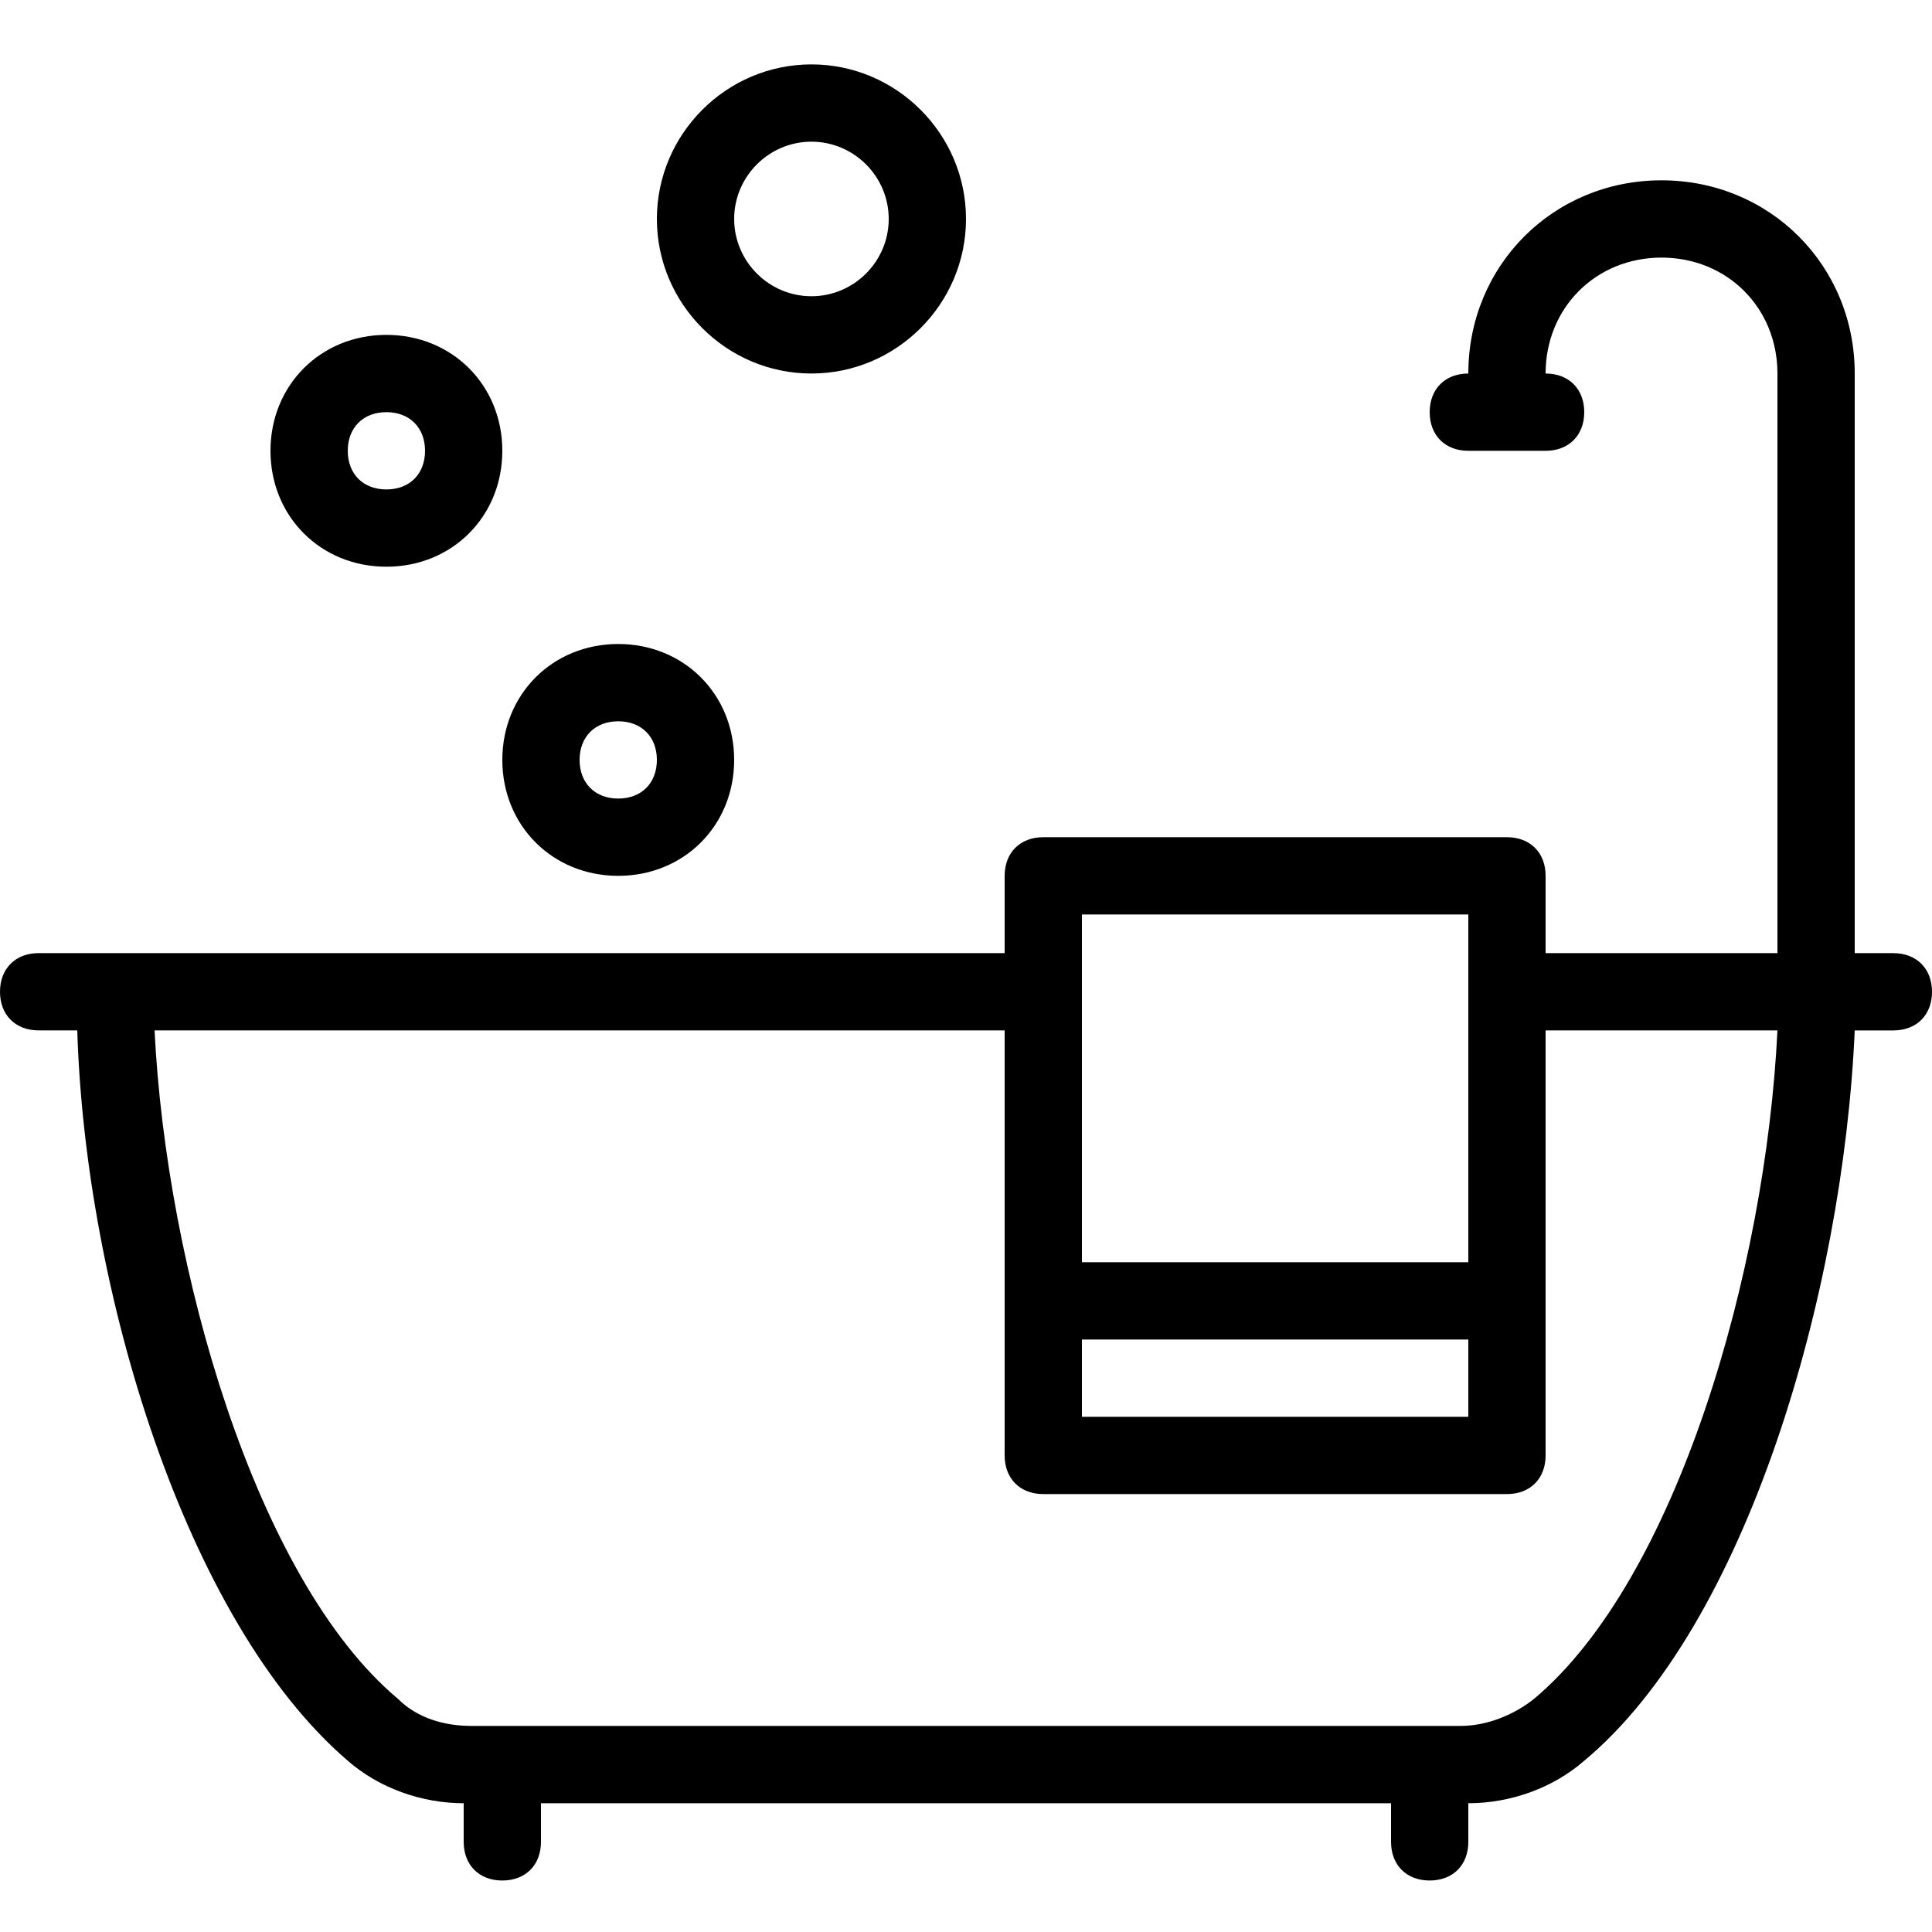 <svg xmlns="http://www.w3.org/2000/svg" viewBox="0 0 60 60" id="icon" fill="currentColor"><path d="M58.8 29.6h-1.2v-18c0-3.36-2.64-6-6-6s-6 2.64-6 6c-.72 0-1.2.48-1.2 1.2s.48 1.2 1.2 1.2H48c.72 0 1.2-.48 1.2-1.2s-.48-1.2-1.2-1.2C48 9.56 49.56 8 51.6 8s3.6 1.56 3.6 3.6v18H48v-2.4c0-.72-.48-1.2-1.2-1.2H32.4c-.72 0-1.2.48-1.2 1.2v2.4h-30c-.72 0-1.2.48-1.2 1.2S.48 32 1.2 32h1.2c.24 8.04 3.36 18.361 8.4 22.681.96.84 2.28 1.32 3.6 1.32v1.2c0 .72.48 1.2 1.2 1.2s1.2-.48 1.2-1.2v-1.2h26.4v1.2c0 .72.48 1.2 1.2 1.2s1.2-.48 1.2-1.2v-1.2c1.32 0 2.64-.48 3.6-1.32 5.04-4.2 8.04-14.52 8.4-22.68h1.2c.72 0 1.2-.48 1.2-1.2s-.48-1.2-1.2-1.2Zm-25.2-1.2h12v10.8h-12V28.4Zm0 13.2h12V44h-12v-2.4Zm14.04 11.16c-.6.48-1.44.84-2.28.84H14.64c-.84 0-1.68-.24-2.28-.84C7.92 49.04 5.16 39.32 4.8 32h26.4v13.2c0 .72.48 1.2 1.2 1.2h14.4c.72 0 1.2-.48 1.2-1.2V32h7.2c-.36 7.44-3.12 17.04-7.56 20.76ZM12 17.6c2.04 0 3.6-1.56 3.6-3.6s-1.56-3.6-3.6-3.6-3.6 1.56-3.6 3.6 1.56 3.6 3.6 3.6Zm0-4.8c.72 0 1.2.48 1.2 1.2s-.48 1.2-1.2 1.2-1.2-.48-1.2-1.2.48-1.2 1.2-1.2Zm13.2-1.2c2.64 0 4.8-2.16 4.8-4.8C30 4.16 27.84 2 25.2 2c-2.64 0-4.8 2.16-4.8 4.8 0 2.64 2.16 4.8 4.8 4.8Zm0-7.2c1.32 0 2.4 1.08 2.4 2.4 0 1.32-1.08 2.4-2.4 2.4-1.32 0-2.4-1.08-2.4-2.4 0-1.32 1.08-2.4 2.4-2.4Zm-6 22.8c2.04 0 3.6-1.56 3.6-3.6S21.24 20 19.2 20s-3.6 1.56-3.6 3.6 1.56 3.6 3.6 3.6Zm0-4.8c.72 0 1.2.48 1.2 1.2s-.48 1.2-1.2 1.2-1.2-.48-1.2-1.2.48-1.2 1.2-1.2Z"/></svg>